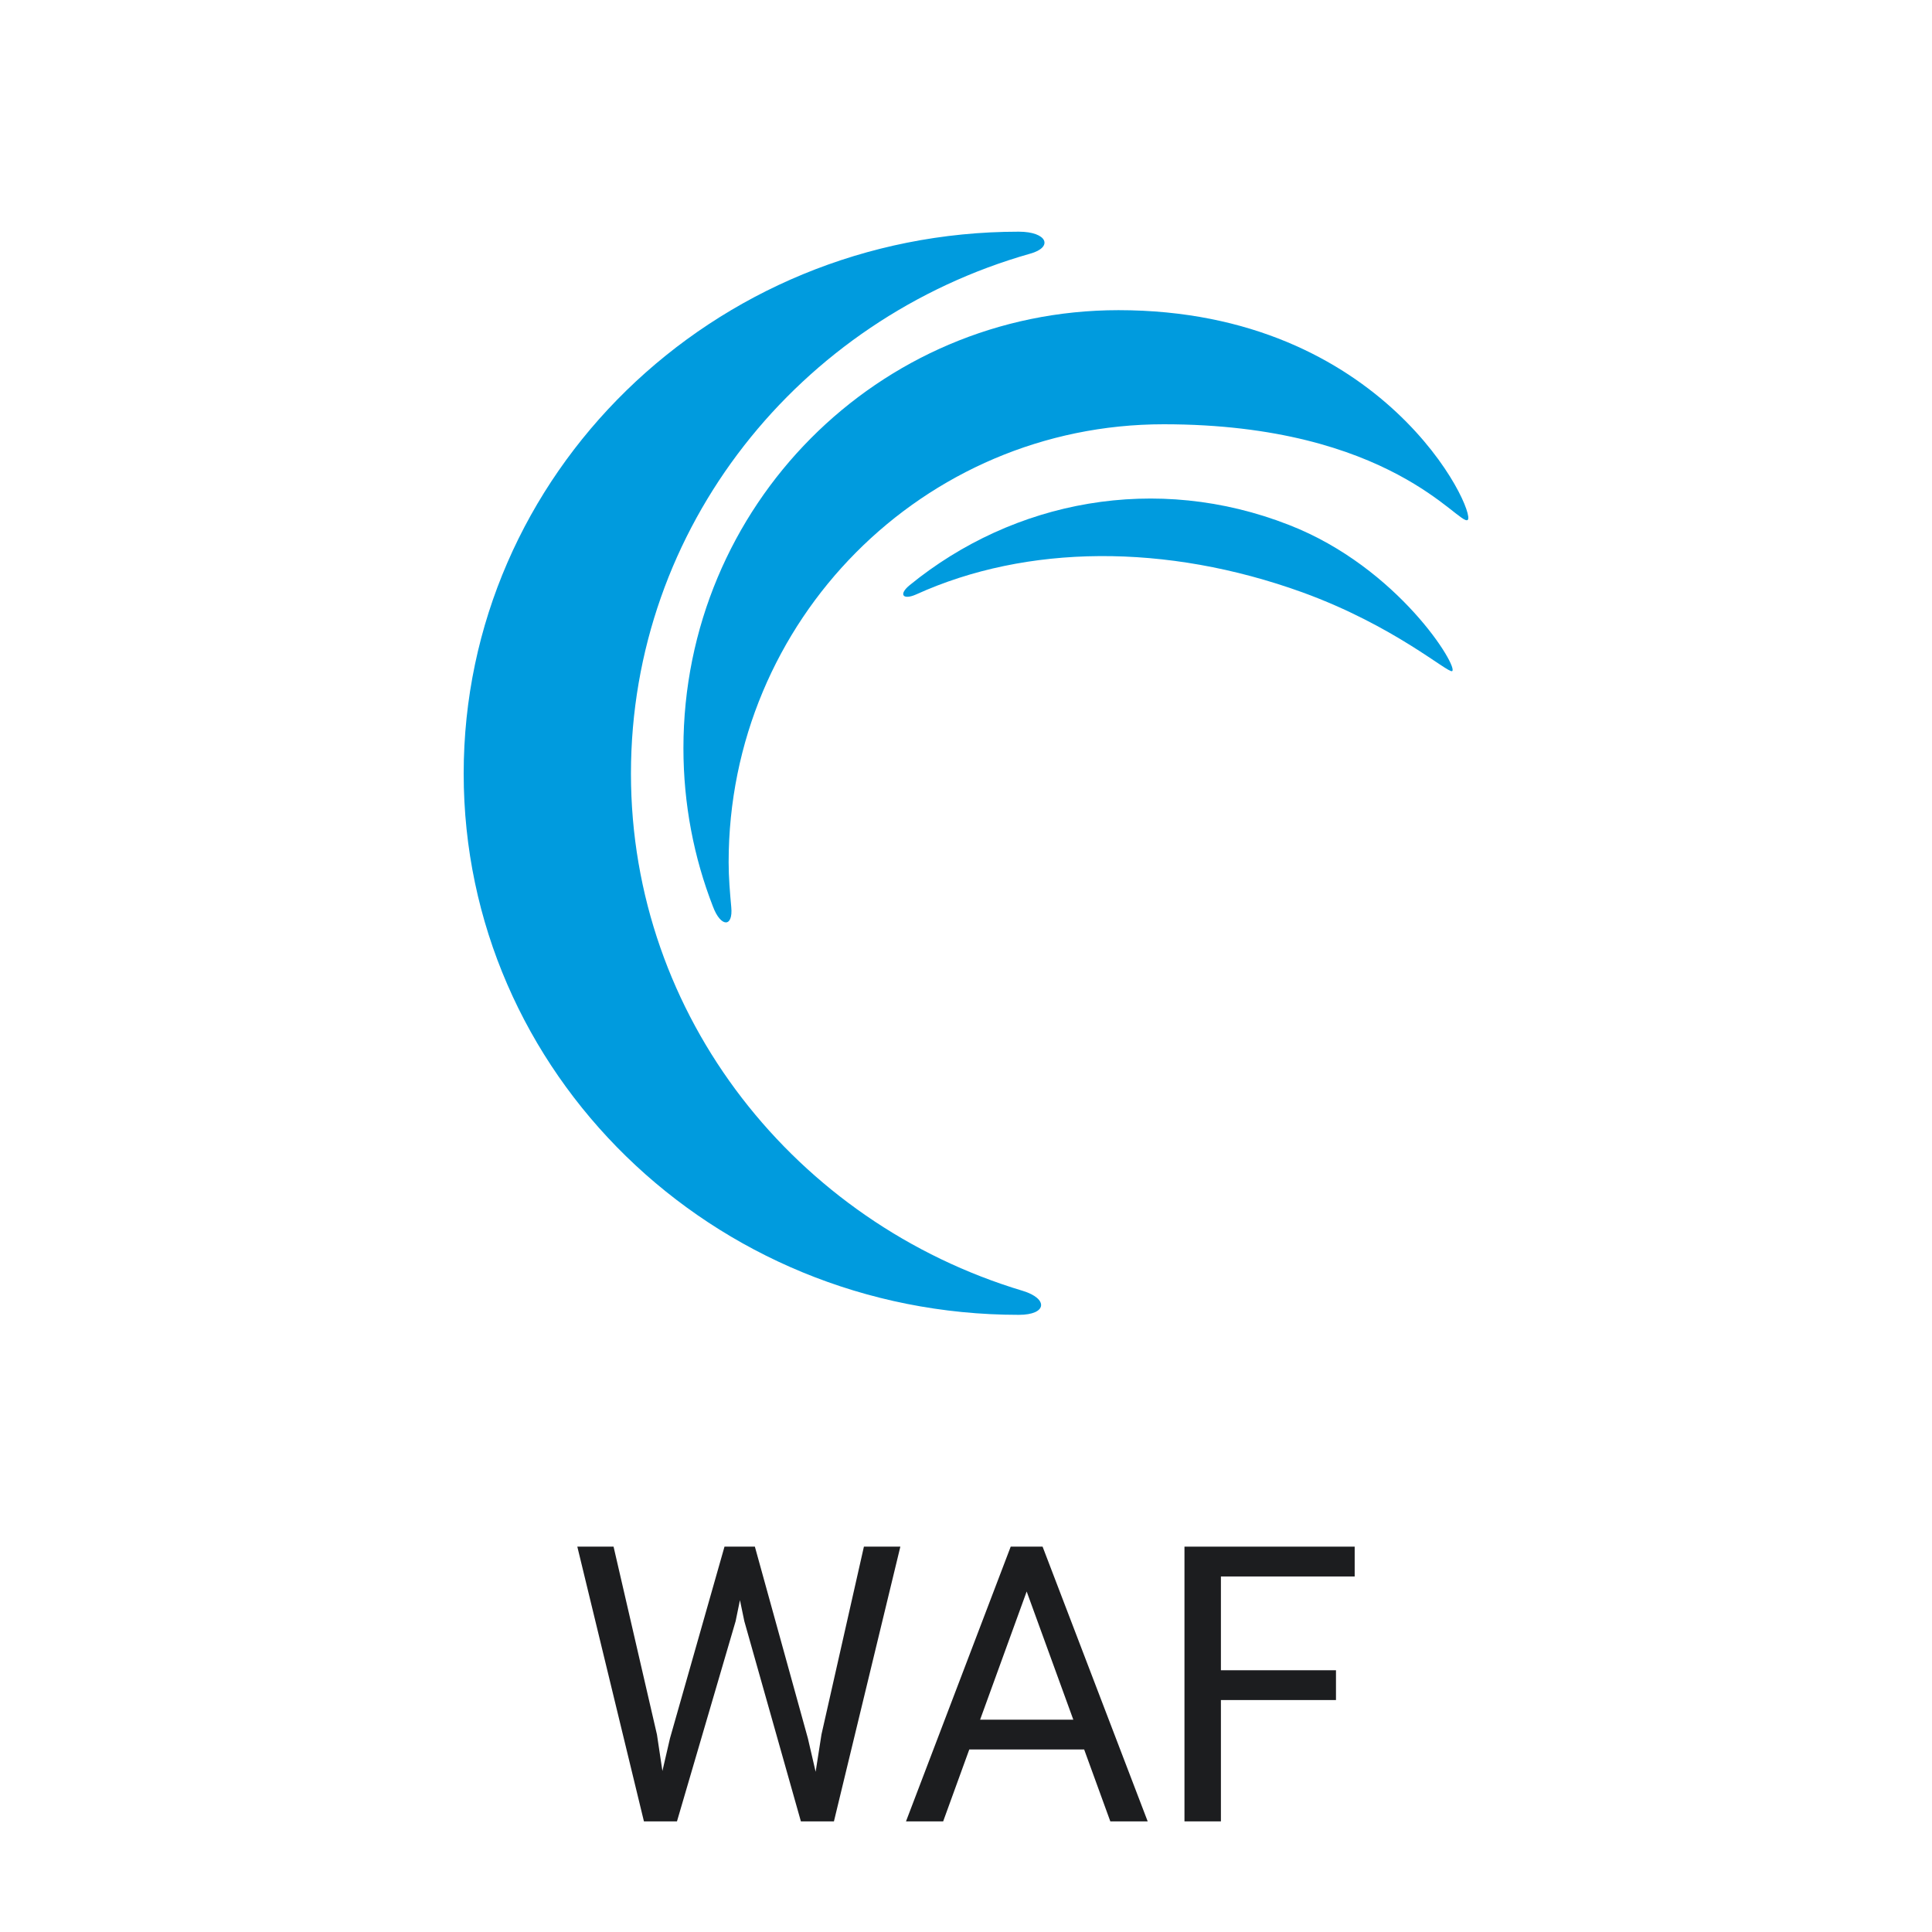 <svg width="50" height="50" viewBox="0 0 50 50" fill="none" xmlns="http://www.w3.org/2000/svg">
<path d="M26.469 33.407C20.607 31.648 16.329 26.32 16.329 20.02C16.329 13.636 20.692 8.258 26.657 6.566C27.27 6.398 27.1 5.996 26.367 5.996C18.442 5.996 12 12.279 12 20.02C12 27.761 18.425 34.028 26.367 34.028C27.1 34.028 27.134 33.609 26.469 33.407Z" fill="#009BDE"/>
<path d="M18.925 23.476C18.891 23.101 18.857 22.708 18.857 22.316C18.857 16.05 23.893 10.98 30.116 10.98C36 10.98 37.764 13.626 37.984 13.456C38.221 13.268 35.847 8.027 28.946 8.027C22.723 8.027 17.687 13.097 17.687 19.362C17.687 20.813 17.959 22.196 18.45 23.459C18.654 24.006 18.976 24.006 18.925 23.476Z" fill="#009BDE"/>
<path d="M23.712 15.383C26.569 14.087 30.173 14.053 33.71 15.331C36.085 16.195 37.463 17.421 37.58 17.369C37.762 17.283 36.201 14.692 33.361 13.586C29.924 12.239 26.237 12.947 23.546 15.141C23.247 15.383 23.364 15.538 23.712 15.383Z" fill="#009BDE"/>
<path d="M17.339 44.988L18.75 40.027H19.434L19.038 41.956L17.52 47.137H16.841L17.339 44.988ZM15.879 40.027L17.002 44.891L17.339 47.137H16.665L14.941 40.027H15.879ZM21.26 44.886L22.358 40.027H23.301L21.582 47.137H20.908L21.26 44.886ZM19.536 40.027L20.908 44.988L21.406 47.137H20.727L19.263 41.956L18.862 40.027H19.536Z" fill="#1C1D1F"/>
<path d="M26.763 40.657L24.409 47.137H23.447L26.157 40.027H26.777L26.763 40.657ZM28.735 47.137L26.377 40.657L26.362 40.027H26.982L29.702 47.137H28.735ZM28.613 44.505V45.276H24.619V44.505H28.613Z" fill="#1C1D1F"/>
<path d="M31.597 40.027V47.137H30.654V40.027H31.597ZM34.575 43.226V43.997H31.392V43.226H34.575ZM35.059 40.027V40.799H31.392V40.027H35.059Z" fill="#1C1D1F"/>
</svg>
